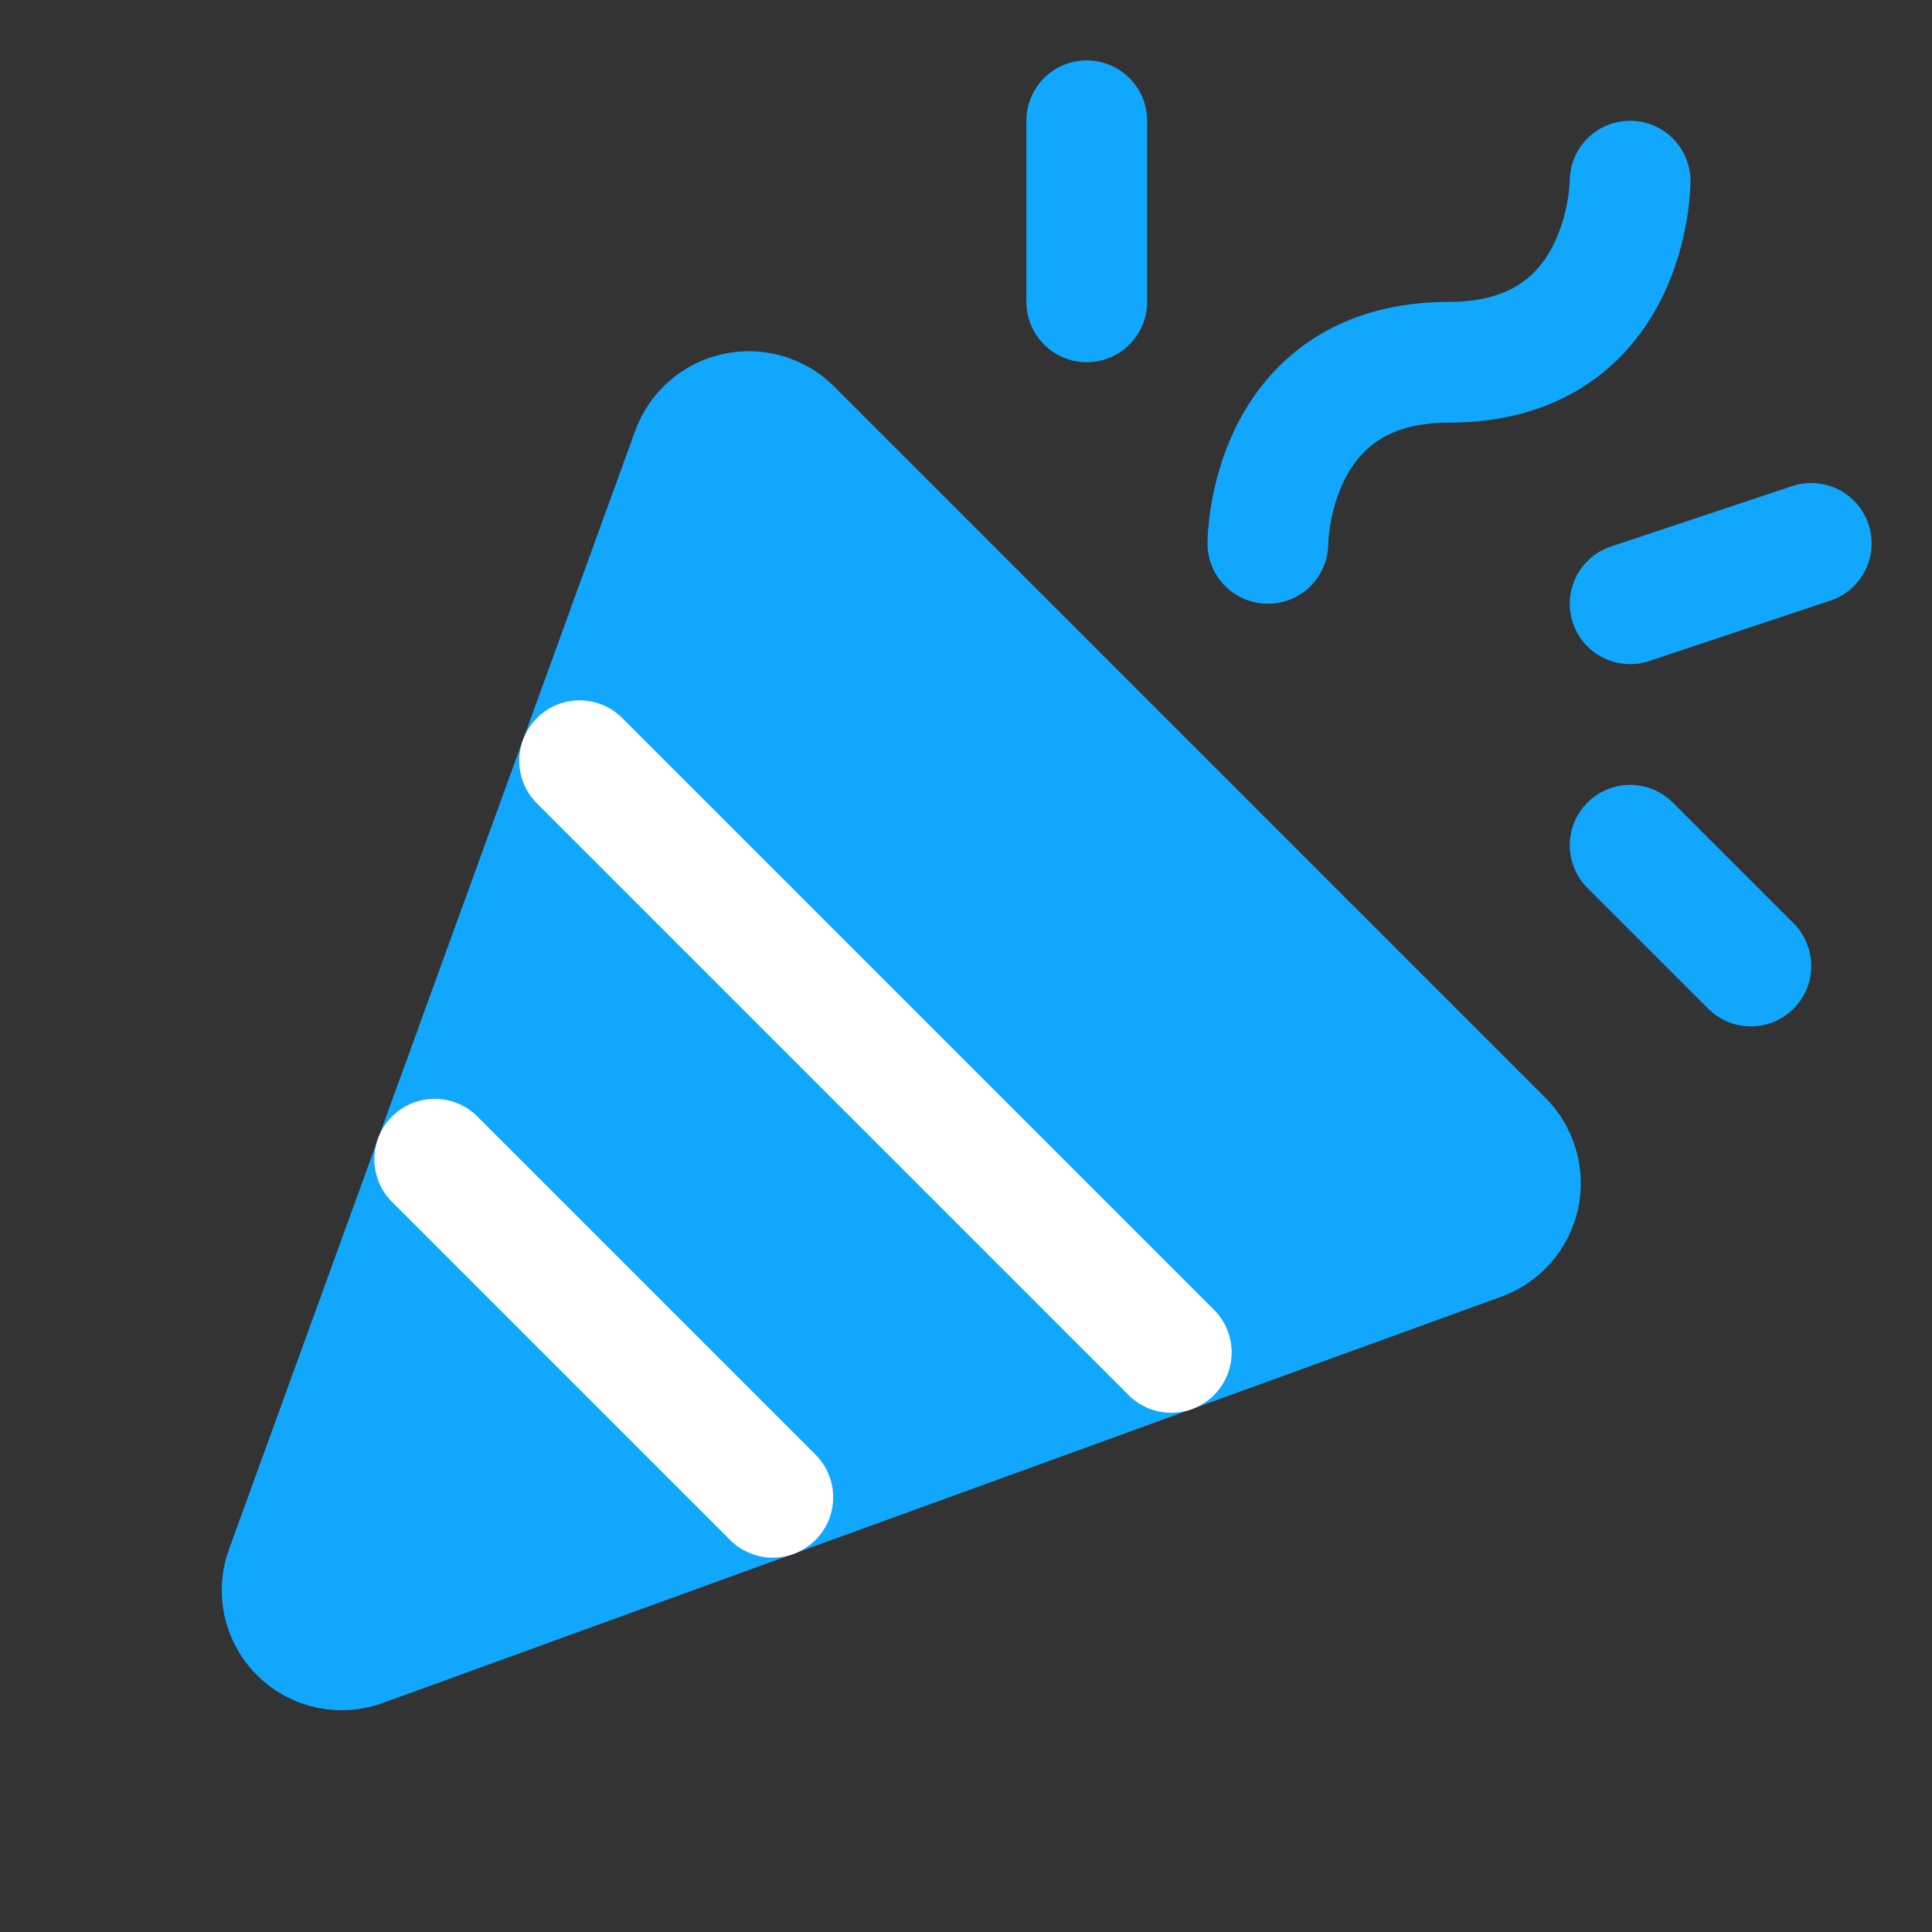 <svg width="16" height="16" viewBox="0 0 16 16" fill="none" xmlns="http://www.w3.org/2000/svg">
<rect x="0" y="0" width="16" height="16" fill="#333333" stroke="none"/>
<path d="M2.369 12.994L5.731 3.737C5.76 3.658 5.808 3.588 5.872 3.532C5.935 3.477 6.012 3.438 6.094 3.42C6.176 3.402 6.262 3.405 6.343 3.429C6.423 3.452 6.497 3.496 6.556 3.556L12.444 9.444C12.504 9.503 12.547 9.577 12.571 9.657C12.595 9.738 12.598 9.824 12.58 9.906C12.562 9.988 12.523 10.065 12.468 10.128C12.412 10.192 12.342 10.24 12.262 10.269L3.006 13.631C2.917 13.665 2.82 13.673 2.727 13.653C2.634 13.633 2.548 13.586 2.481 13.519C2.413 13.452 2.367 13.366 2.347 13.273C2.327 13.18 2.335 13.083 2.369 12.994Z" fill="#10A7FC" stroke="#10A7FC" stroke-linecap="round" stroke-linejoin="round"/>
<path d="M10.5 4.5C10.5 4.5 10.5 3 12 3C13.5 3 13.5 1.5 13.5 1.5" stroke="#10A7FC" stroke-linecap="round" stroke-linejoin="round"/>
<path d="M6.4 12.4L3.6 9.6" stroke="white" stroke-linecap="round" stroke-linejoin="round"/>
<path d="M9 1V2.5" stroke="#10A7FC" stroke-linecap="round" stroke-linejoin="round"/>
<path d="M13.5 7L14.5 8" stroke="#10A7FC" stroke-linecap="round" stroke-linejoin="round"/>
<path d="M13.5 5L15 4.5" stroke="#10A7FC" stroke-linecap="round" stroke-linejoin="round"/>
<path d="M4.8 6.3L9.7 11.2" stroke="white" stroke-linecap="round" stroke-linejoin="round"/>
</svg>
